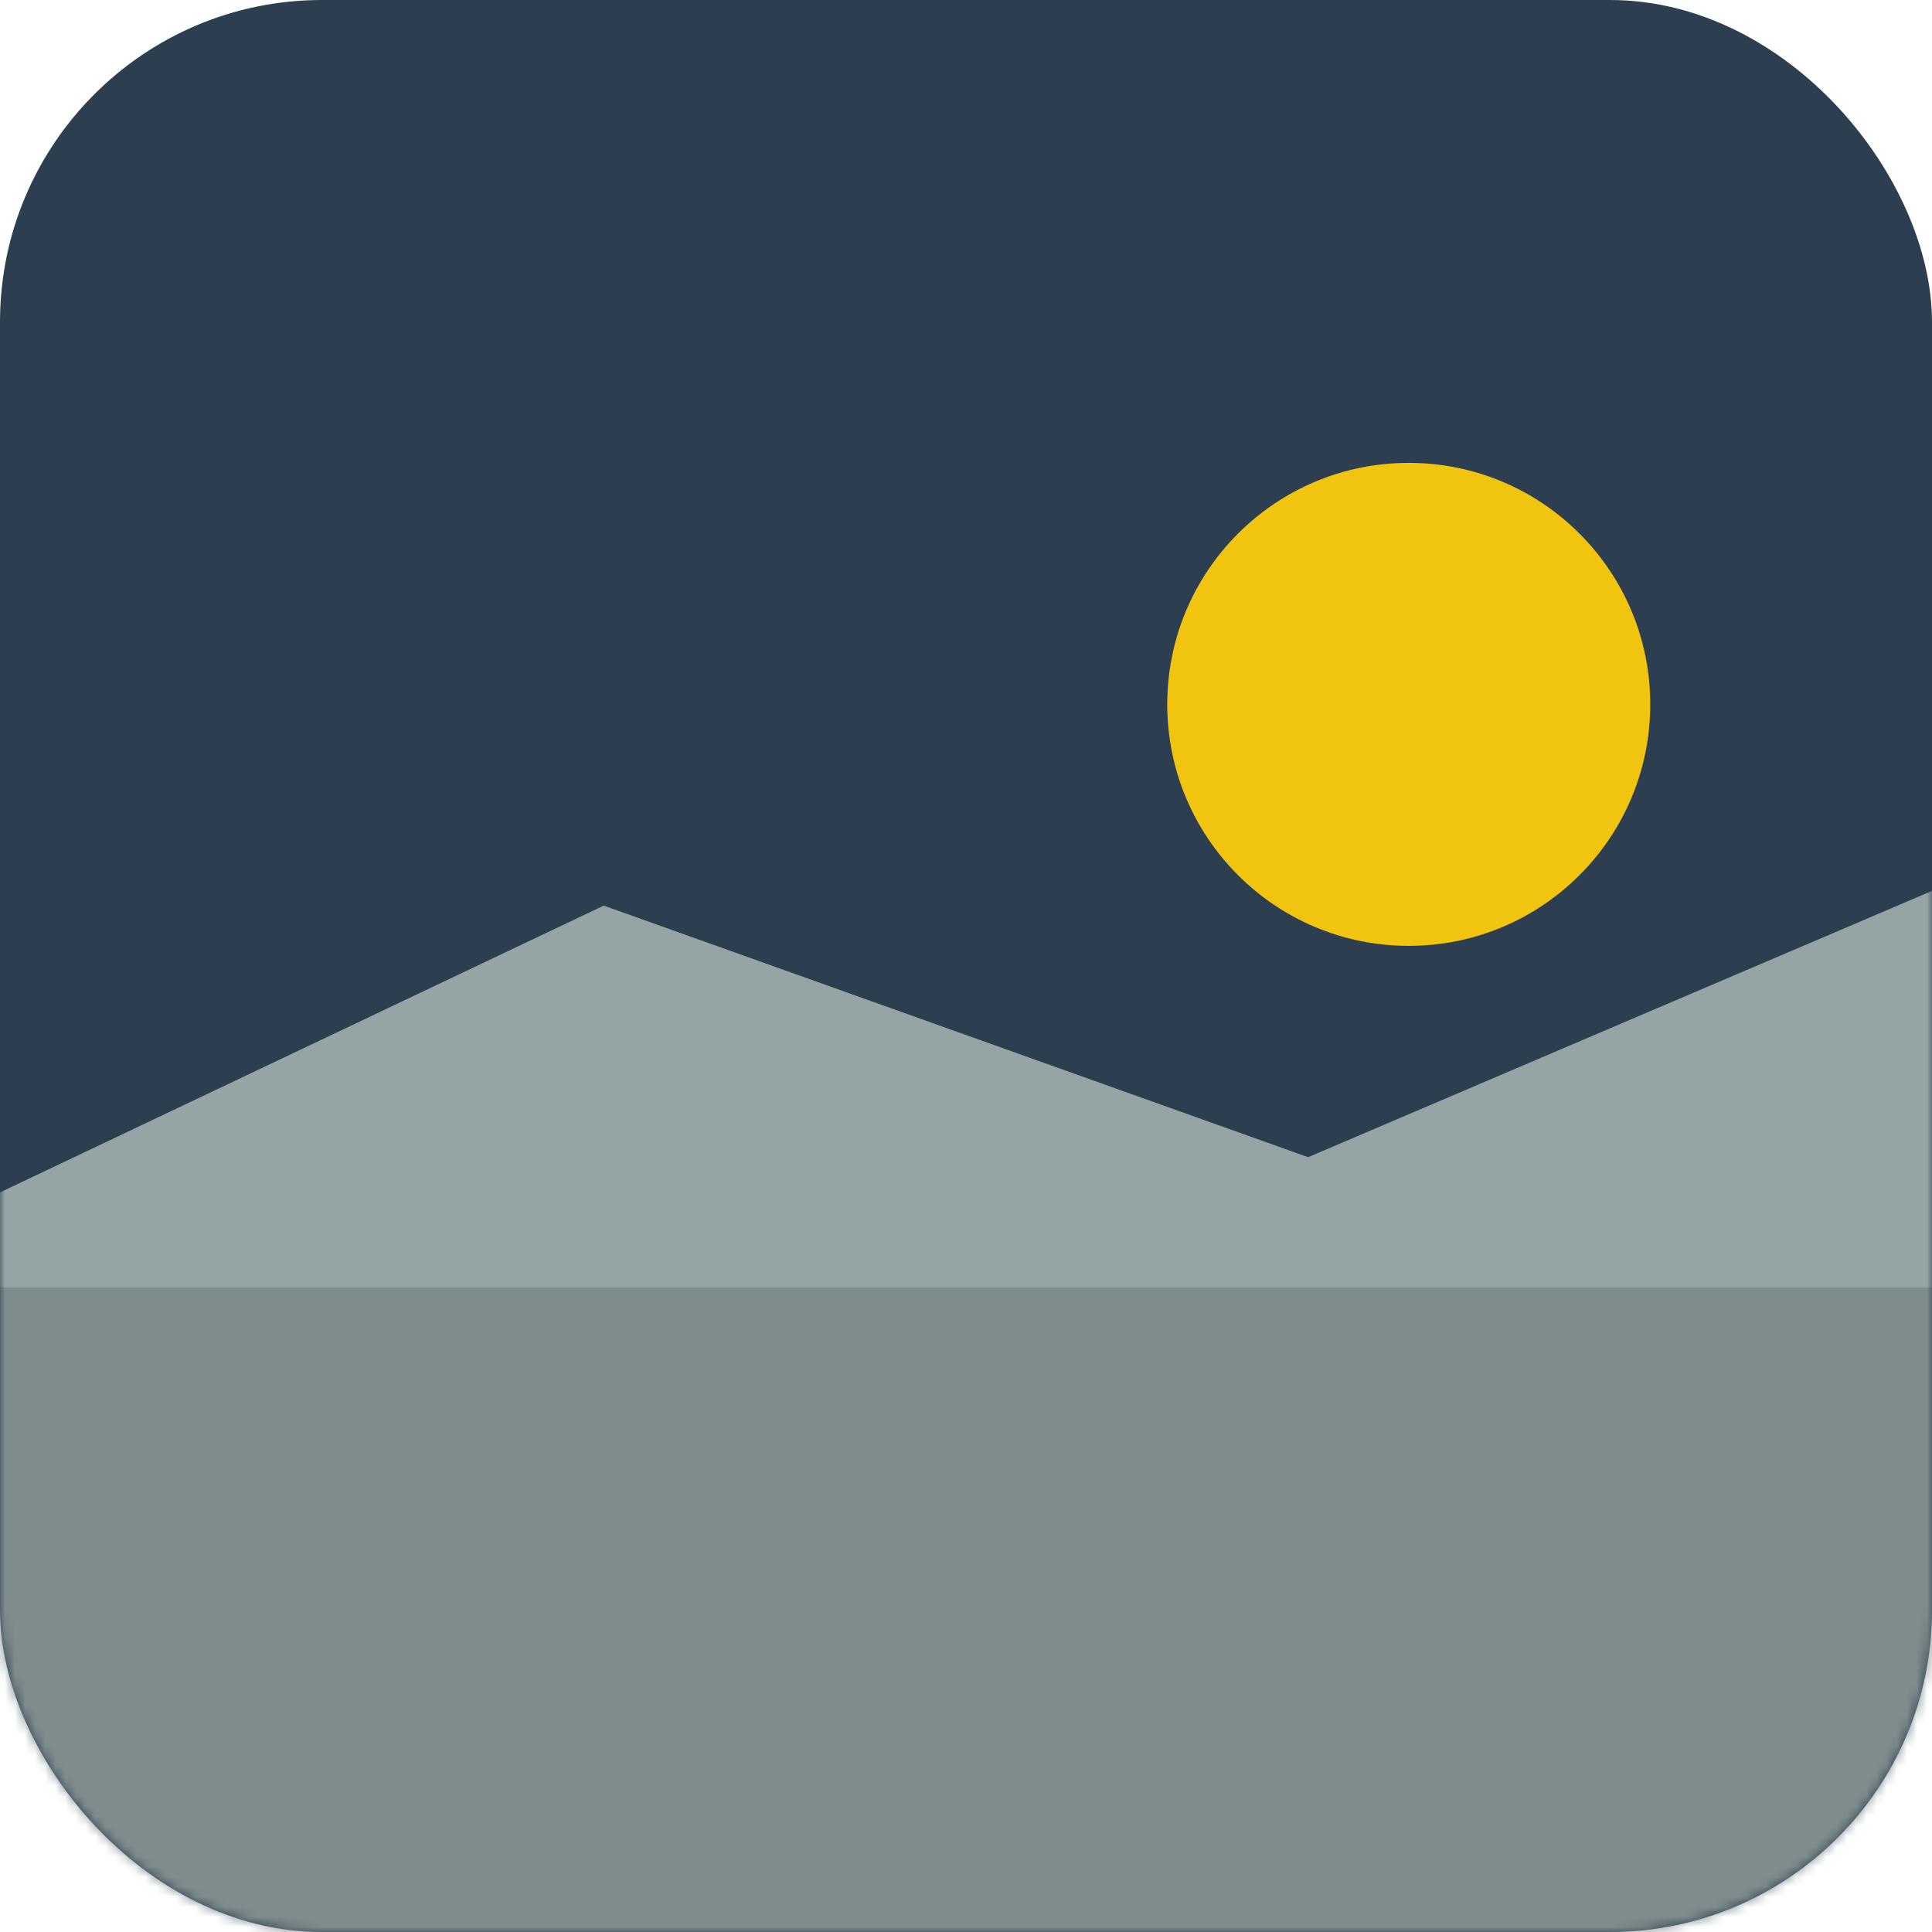 <svg width="192" height="192" viewBox="0 0 192 192" fill="none" xmlns="http://www.w3.org/2000/svg">
    <!-- This creates a rounded square background, common for app icons. -->
    <rect width="192" height="192" rx="32" fill="#2C3E50"/>
    
    <!-- A mask is used to keep the inner design within the rounded square shape. -->
    <mask id="mask0" mask-type="alpha" maskUnits="userSpaceOnUse" x="0" y="0" width="192" height="192">
        <rect width="192" height="192" rx="32" fill="white"/>
    </mask>
    <g mask="url(#mask0)">
        <!-- The background terrain layer. -->
        <path d="M-20 128H212V192H-20V128Z" fill="#7F8C8D"/>
        
        <!-- A simple sun in the sky. -->
        <circle cx="140" cy="70" r="24" fill="#F1C40F"/>
        
        <!-- A foreground terrain layer to give a sense of depth. -->
        <path d="M-20 128L60 90L130 115L212 80V128H-20Z" fill="#95A5A6"/>
    </g>
</svg>

